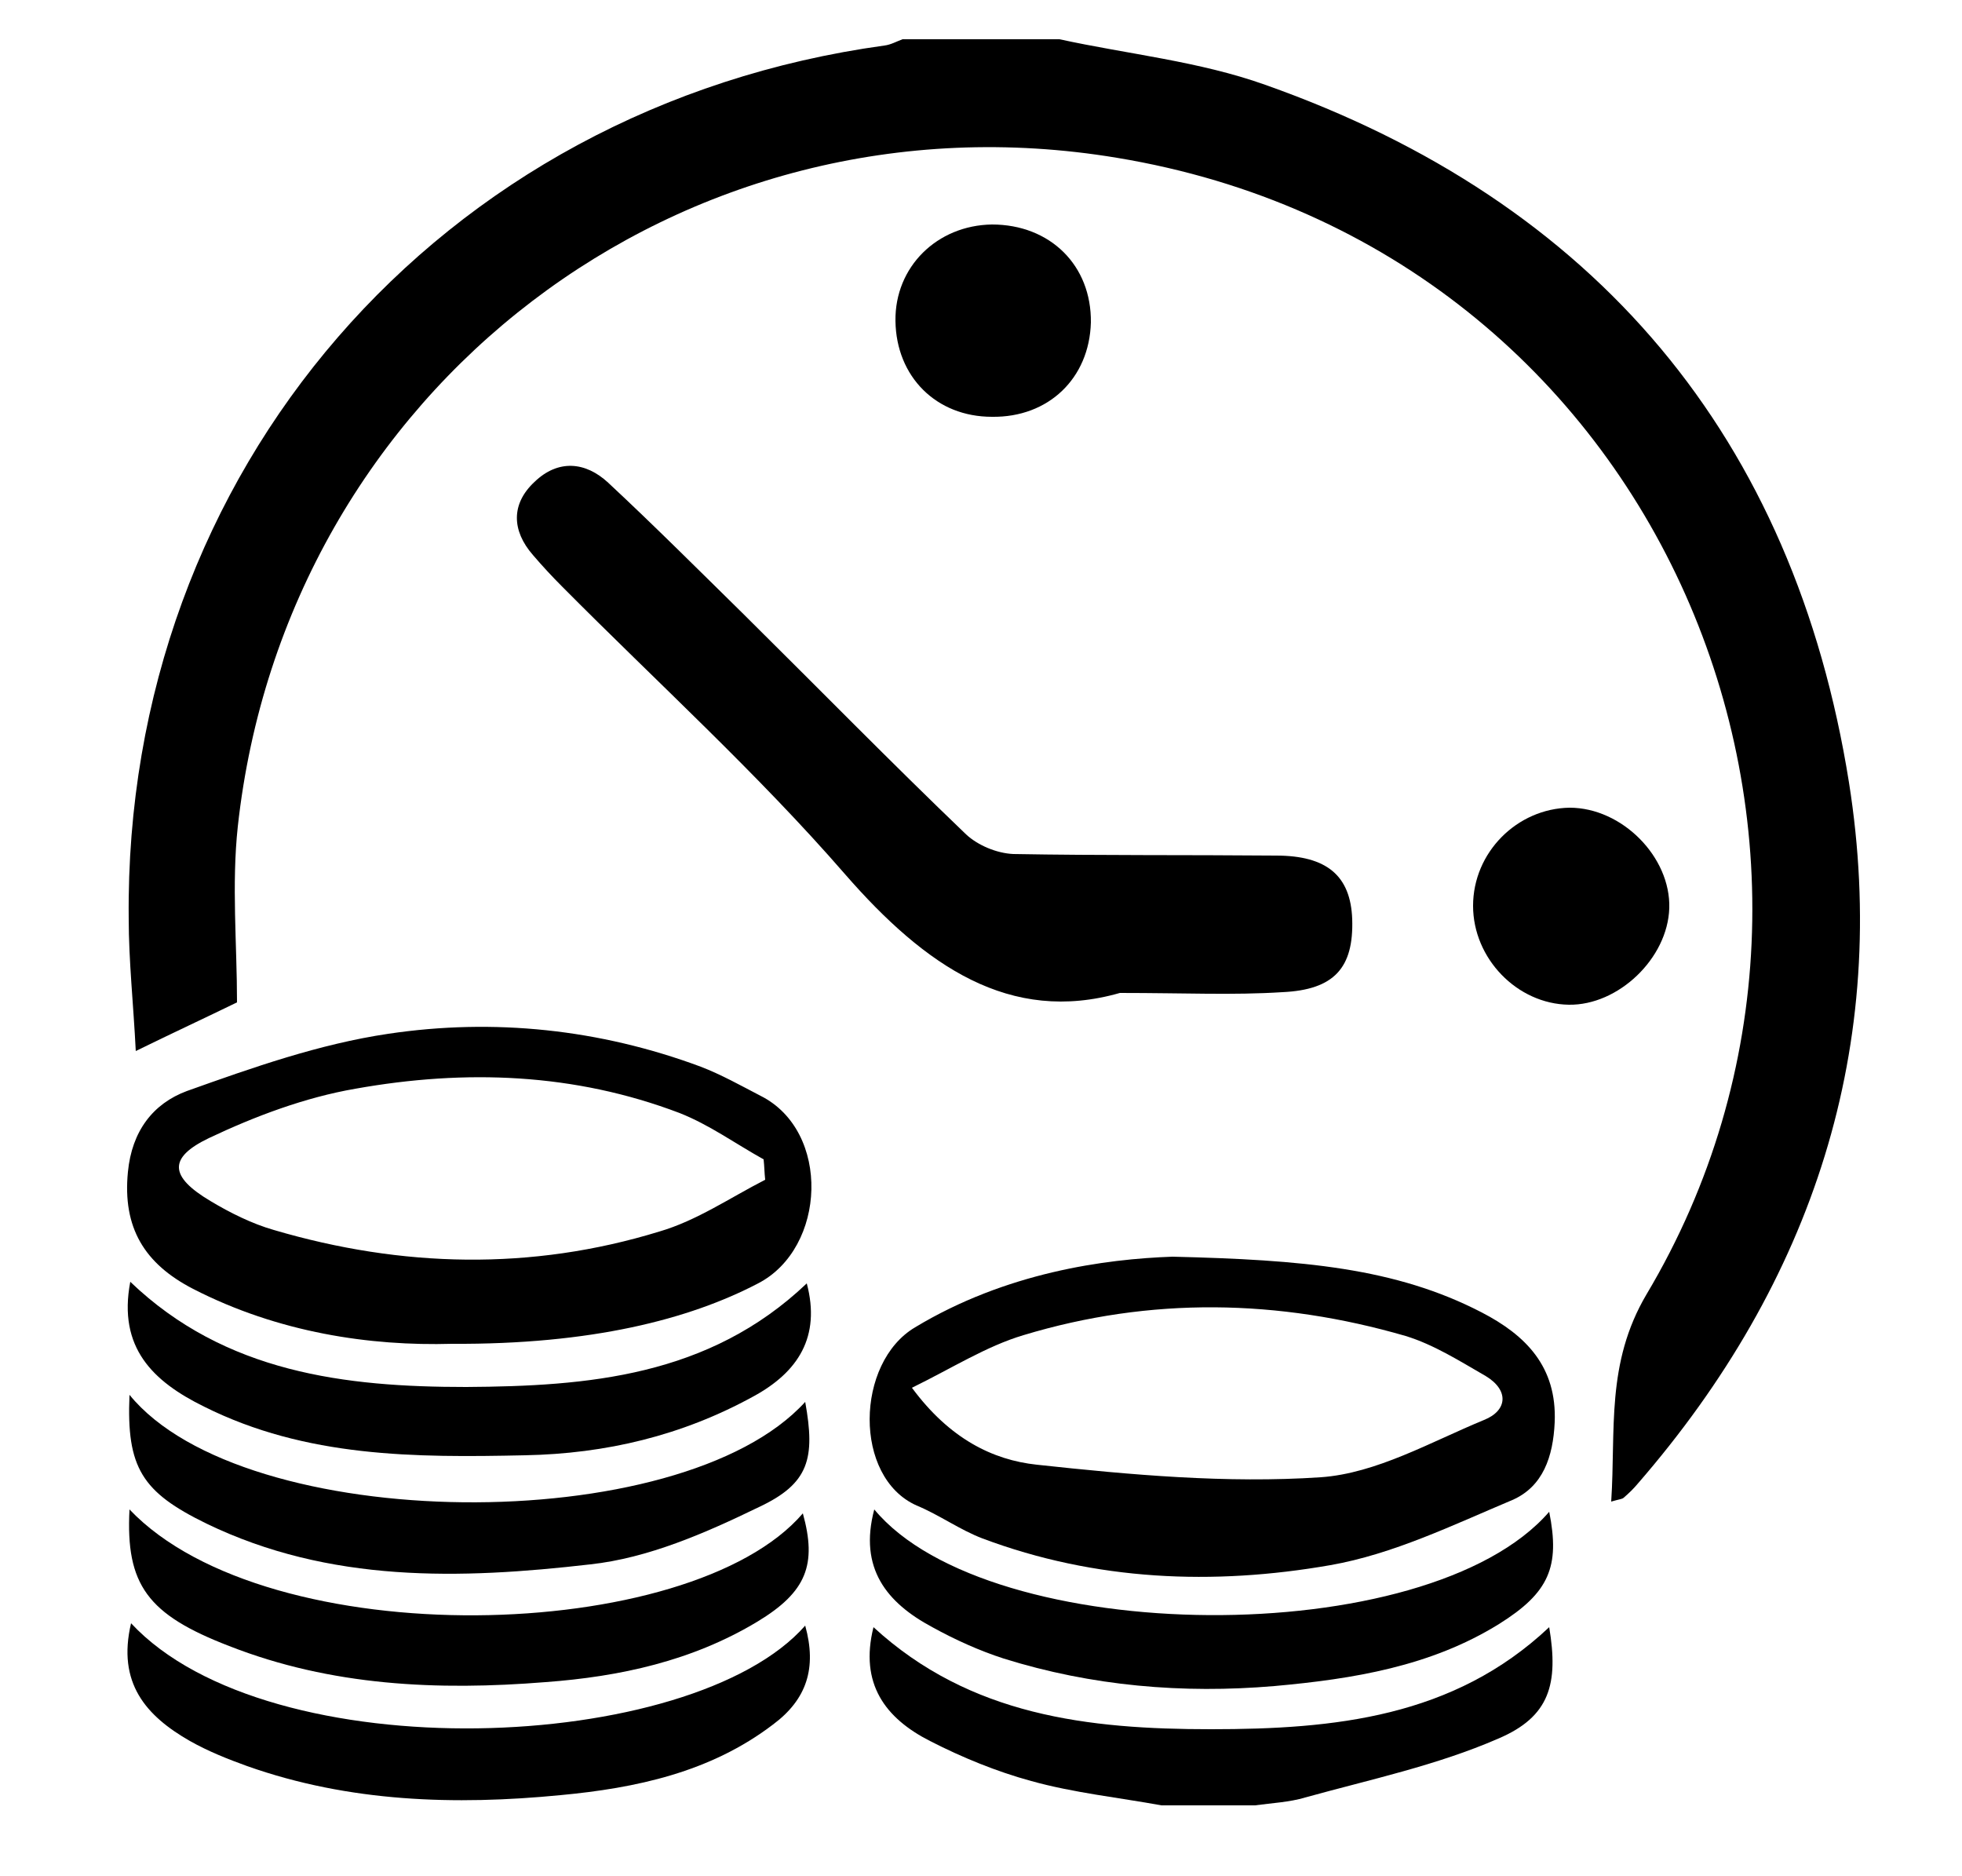<?xml version="1.0" encoding="utf-8"?>
<!-- Generator: Adobe Illustrator 21.0.0, SVG Export Plug-In . SVG Version: 6.00 Build 0)  -->
<svg version="1.1" id="Layer_1" xmlns="http://www.w3.org/2000/svg" xmlns:xlink="http://www.w3.org/1999/xlink" x="0px" y="0px"
	 viewBox="0 0 250 239" style="enable-background:new 0 0 250 239;" xml:space="preserve">
<g>
	<path d="M135,5c8.7,1.9,17.8,2.8,26.2,5.8c42.2,14.9,67.4,45,74.4,88.9c5.3,33.5-4.6,63.6-26.9,89.3c-0.5,0.6-1.1,1.2-1.8,1.8
		c-0.2,0.2-0.6,0.2-1.6,0.5c0.6-9.1-0.7-17.6,4.5-26.4c33.5-56.2,2.2-133.3-67.5-144.8c-55.4-9.2-105.9,29.5-112,85.2
		c-0.8,7.4-0.1,15-0.1,22.4c-4.1,2-8,3.8-12.9,6.2c-0.3-6-0.9-11.5-0.9-16.9C15.8,60,56,13.6,112.7,5.8c0.8-0.1,1.5-0.5,2.3-0.8
		C121.7,5,128.3,5,135,5z"/>
	<path d="M148,230c-5.5-1-11.2-1.6-16.6-3.1c-4.4-1.2-8.8-3-12.9-5.1c-5.7-2.9-9-7.3-7.2-14.5c12.3,11.3,27.4,13,43,13
		c15.7,0,30.9-1.5,43.1-13c1.2,7.2,0.1,11.4-6.5,14.2c-7.8,3.4-16.3,5.2-24.6,7.5c-2,0.6-4.2,0.7-6.4,1C156,230,152,230,148,230z"/>
	<path d="M142.7,126.5c-14,4-24.8-3.4-35-15.1c-11.2-12.9-24-24.5-36.1-36.7c-1.3-1.3-2.5-2.6-3.7-4c-2.7-3.1-2.8-6.5,0.2-9.3
		c3-2.9,6.5-2.6,9.4,0.1c5.8,5.4,11.5,11.1,17.2,16.7c9.5,9.4,18.8,18.9,28.4,28.1c1.5,1.4,3.9,2.4,6,2.5
		c11.2,0.2,22.3,0.1,33.5,0.2c6.5,0,9.5,2.6,9.7,8.1c0.2,6.2-2.3,9-8.9,9.3C157.1,126.8,151,126.5,142.7,126.5z"/>
	<path d="M149.4,160.1c16.5,0.4,28.4,1.4,39.4,7.1c5.6,2.9,9.6,6.9,9.3,14c-0.2,4.4-1.5,8.2-5.4,9.9c-7.6,3.2-15.2,6.9-23.2,8.3
		c-14.9,2.6-29.9,2-44.3-3.4c-2.9-1.1-5.5-3-8.4-4.2c-8.1-3.6-7.8-18.2-0.2-22.7C128.2,162.1,140.8,160.4,149.4,160.1z M116.2,176.8
		c4.8,6.5,10.3,9.2,15.9,9.8c12,1.3,24.2,2.4,36.2,1.6c7.1-0.5,14-4.5,20.8-7.3c3-1.2,3.2-3.8,0.2-5.6c-3.3-1.9-6.6-4-10.2-5.1
		c-16.2-4.7-32.5-5-48.7-0.1C125.7,171.5,121.3,174.3,116.2,176.8z"/>
	<path d="M57.6,171.2c-10.4,0.3-22.1-1.4-33-7c-6.2-3.2-9-7.8-8.3-14.9c0.5-5.2,3.2-8.7,7.5-10.3c8.4-3,16.9-6,25.7-7.3
		c13.4-2,26.9-0.6,39.8,4.2c2.6,1,5.1,2.4,7.6,3.7c9,4.5,8.4,19.4-0.3,23.9C87.8,168.1,75.3,171.3,57.6,171.2z M97.5,150.3
		c-0.1-0.9-0.1-1.7-0.2-2.6c-3.6-2-6.9-4.4-10.7-5.9c-13.4-5.1-27.3-5.6-41.3-3.1c-6.4,1.1-12.8,3.5-18.7,6.3c-5.2,2.5-5,4.9,0.2,8
		c2.5,1.5,5.3,2.9,8.1,3.7c16.3,4.8,32.8,5.2,49.1,0.2C88.8,155.5,93,152.6,97.5,150.3z"/>
	<path d="M111.4,192.3c14.6,17.6,70.5,18.2,86,0.3c1.4,7,0,10.3-6.4,14.3c-8.7,5.4-18.6,7-28.6,7.9c-11.7,1-23.3,0-34.5-3.5
		c-3.1-1-6.2-2.4-9.1-4C113,204.2,109.4,199.8,111.4,192.3z"/>
	<path d="M16.5,192.3c17.7,18.6,71.5,17.2,85.8,0.5c1.8,6.5,0.5,10-5.8,13.8c-8.3,5-17.5,7-27,7.7c-13.7,1.1-27.3,0.5-40.3-4.6
		C18.8,205.7,16,201.9,16.5,192.3z"/>
	<path d="M16.5,177.7c14.5,17.8,70.2,18.4,86.1,0.9c1.3,7.2,0.5,10.4-5.9,13.4c-6.8,3.3-14.1,6.5-21.5,7.3
		c-16.5,1.9-33.2,2.4-48.9-5.2C18.1,190.1,16.1,187,16.5,177.7z"/>
	<path d="M16.7,206.8c17.6,18.9,71.5,16.7,85.9,0.3c1.5,5.4,0.2,9.4-4.1,12.6c-8,6.1-17.5,8.1-27.1,9C58,230,44.5,229.6,31.5,225
		c-2.5-0.9-5-1.9-7.3-3.2C18.6,218.6,14.9,214.4,16.7,206.8z"/>
	<path d="M102.8,163.5c1.8,6.8-1.1,11.3-6.8,14.4c-9.1,5-18.8,7.3-29.1,7.5c-14,0.3-27.9,0.3-40.9-6.2c-6.5-3.2-11-7.5-9.4-15.9
		c12.1,11.6,27.4,13.4,42.8,13.4C74.8,176.6,90.3,175.4,102.8,163.5z"/>
	<path d="M126.4,53.1c-7.1,0-12.2-5.1-12.3-12.2c-0.1-6.9,5.3-12.2,12.3-12.3c7.4,0,12.7,5.2,12.6,12.5
		C138.8,48.2,133.6,53.2,126.4,53.1z"/>
	<path d="M187.7,115.4c0-6.8,5.6-12.4,12.3-12.5c6.7,0,12.9,6.3,12.7,12.8c-0.2,6.4-6.5,12.4-12.8,12.3
		C193.3,127.9,187.7,122.1,187.7,115.4z"/>
</g>
</svg>
